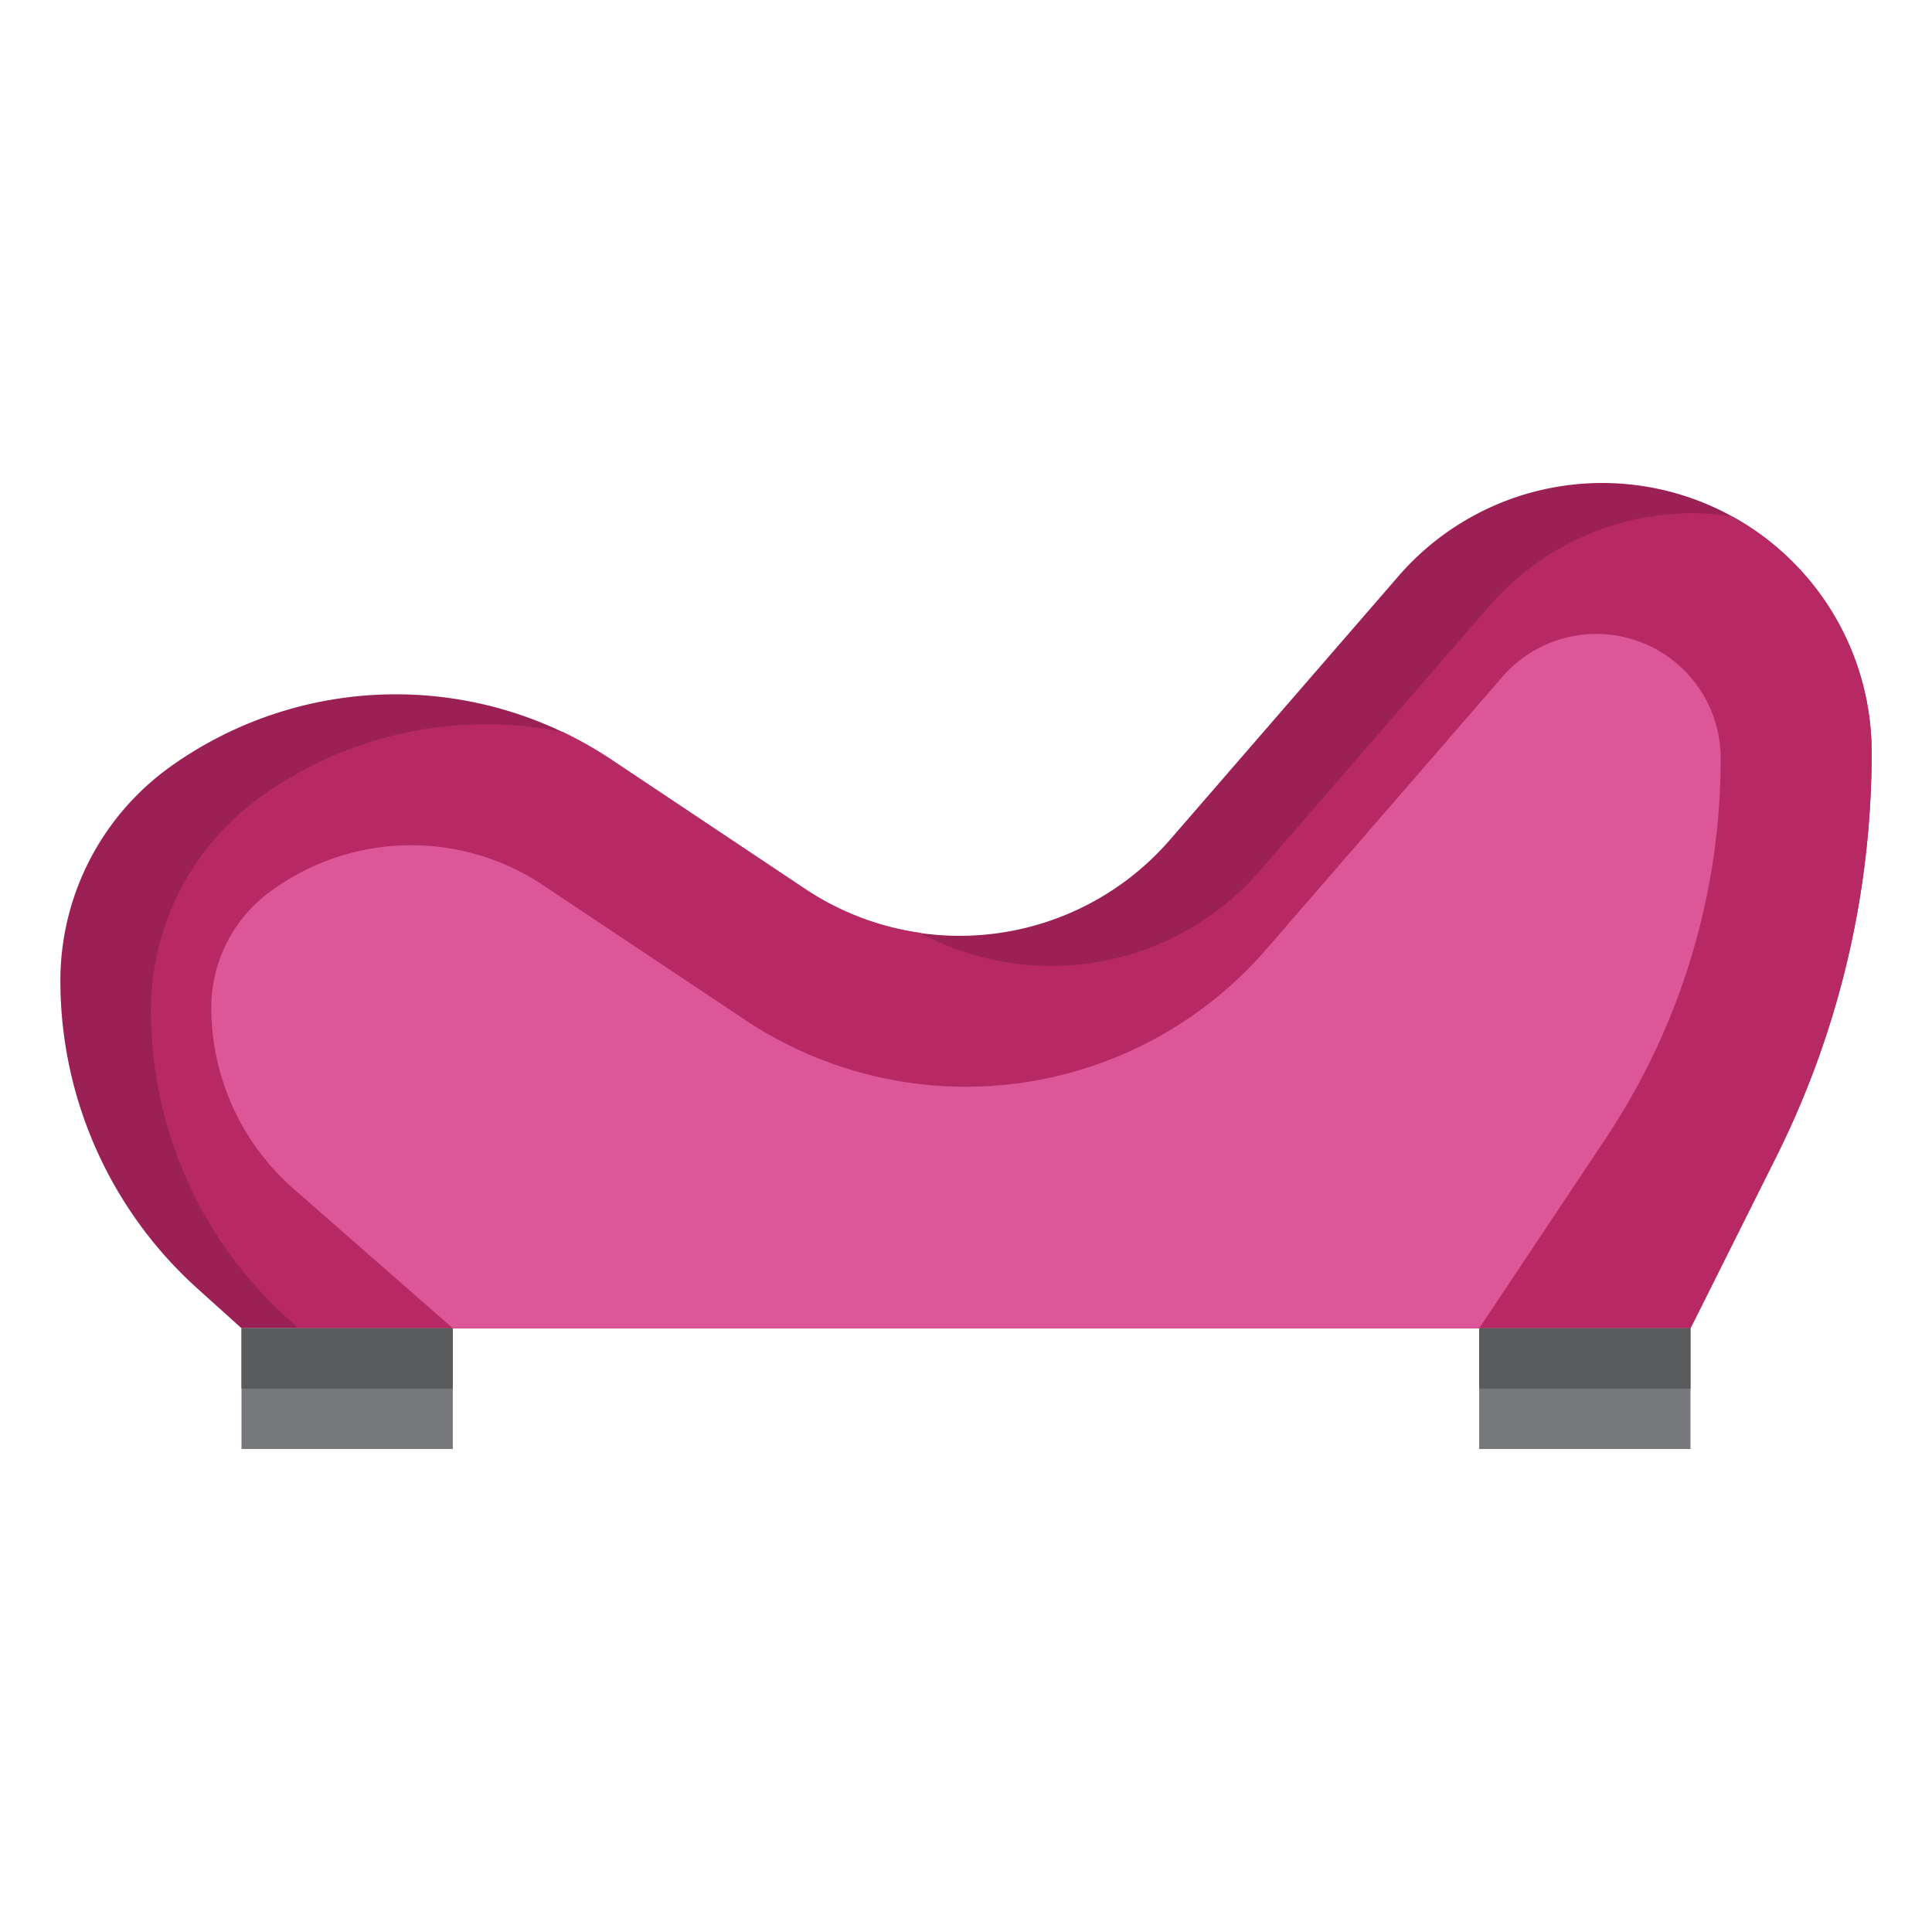 <svg xmlns="http://www.w3.org/2000/svg" width="512" height="512" data-name="Layer 3" viewBox="0 0 64 64"><path fill="#9b2056" d="M5.653 25.391A12.84 12.84 0 0 1 13.114 23a12.84 12.84 0 0 1 7.12 2.156l6.444 4.3A9.2 9.2 0 0 0 31.791 31a9.22 9.22 0 0 0 6.966-3.181l7.574-8.739A8.93 8.93 0 0 1 53.075 16 8.925 8.925 0 0 1 62 24.925a30 30 0 0 1-3.163 13.4L56 44H8l-1.466-1.321A13.72 13.72 0 0 1 2 32.489a8.72 8.72 0 0 1 3.653-7.098"/><path fill="#b72965" d="M57.376 17.105a9 9 0 0 0-1.3-.105 8.93 8.93 0 0 0-6.744 3.08l-7.574 8.739A9.15 9.15 0 0 1 30.476 30.9a9.2 9.2 0 0 1-3.8-1.451l-6.444-4.3a13 13 0 0 0-1.577-.894 12.75 12.75 0 0 0-10 2.129A8.72 8.72 0 0 0 5 33.489a13.72 13.72 0 0 0 4.534 10.19L9.89 44H56l2.837-5.674A30 30 0 0 0 62 24.925a8.92 8.92 0 0 0-4.624-7.82"/><path fill="#77787c" d="M8 44v4h7v-4"/><path fill="#dd5697" d="m49 44 4.183-6.275A22.7 22.7 0 0 0 57 25.119 4.12 4.12 0 0 0 52.881 21a4.12 4.12 0 0 0-3.113 1.421l-7.83 9.035A13.17 13.17 0 0 1 31.987 36a13.17 13.17 0 0 1-7.3-2.212l-6.7-4.469A7.87 7.87 0 0 0 13.622 28 7.86 7.86 0 0 0 8.9 29.573a4.76 4.76 0 0 0-1.9 3.8 7.98 7.98 0 0 0 2.727 6.009L15 44"/><path fill="#5a5b5d" d="M8 44h7v2H8z"/><path fill="#77787c" d="M49 44v4h7v-4"/><path fill="#5a5b5d" d="M49 44h7v2h-7z"/></svg>